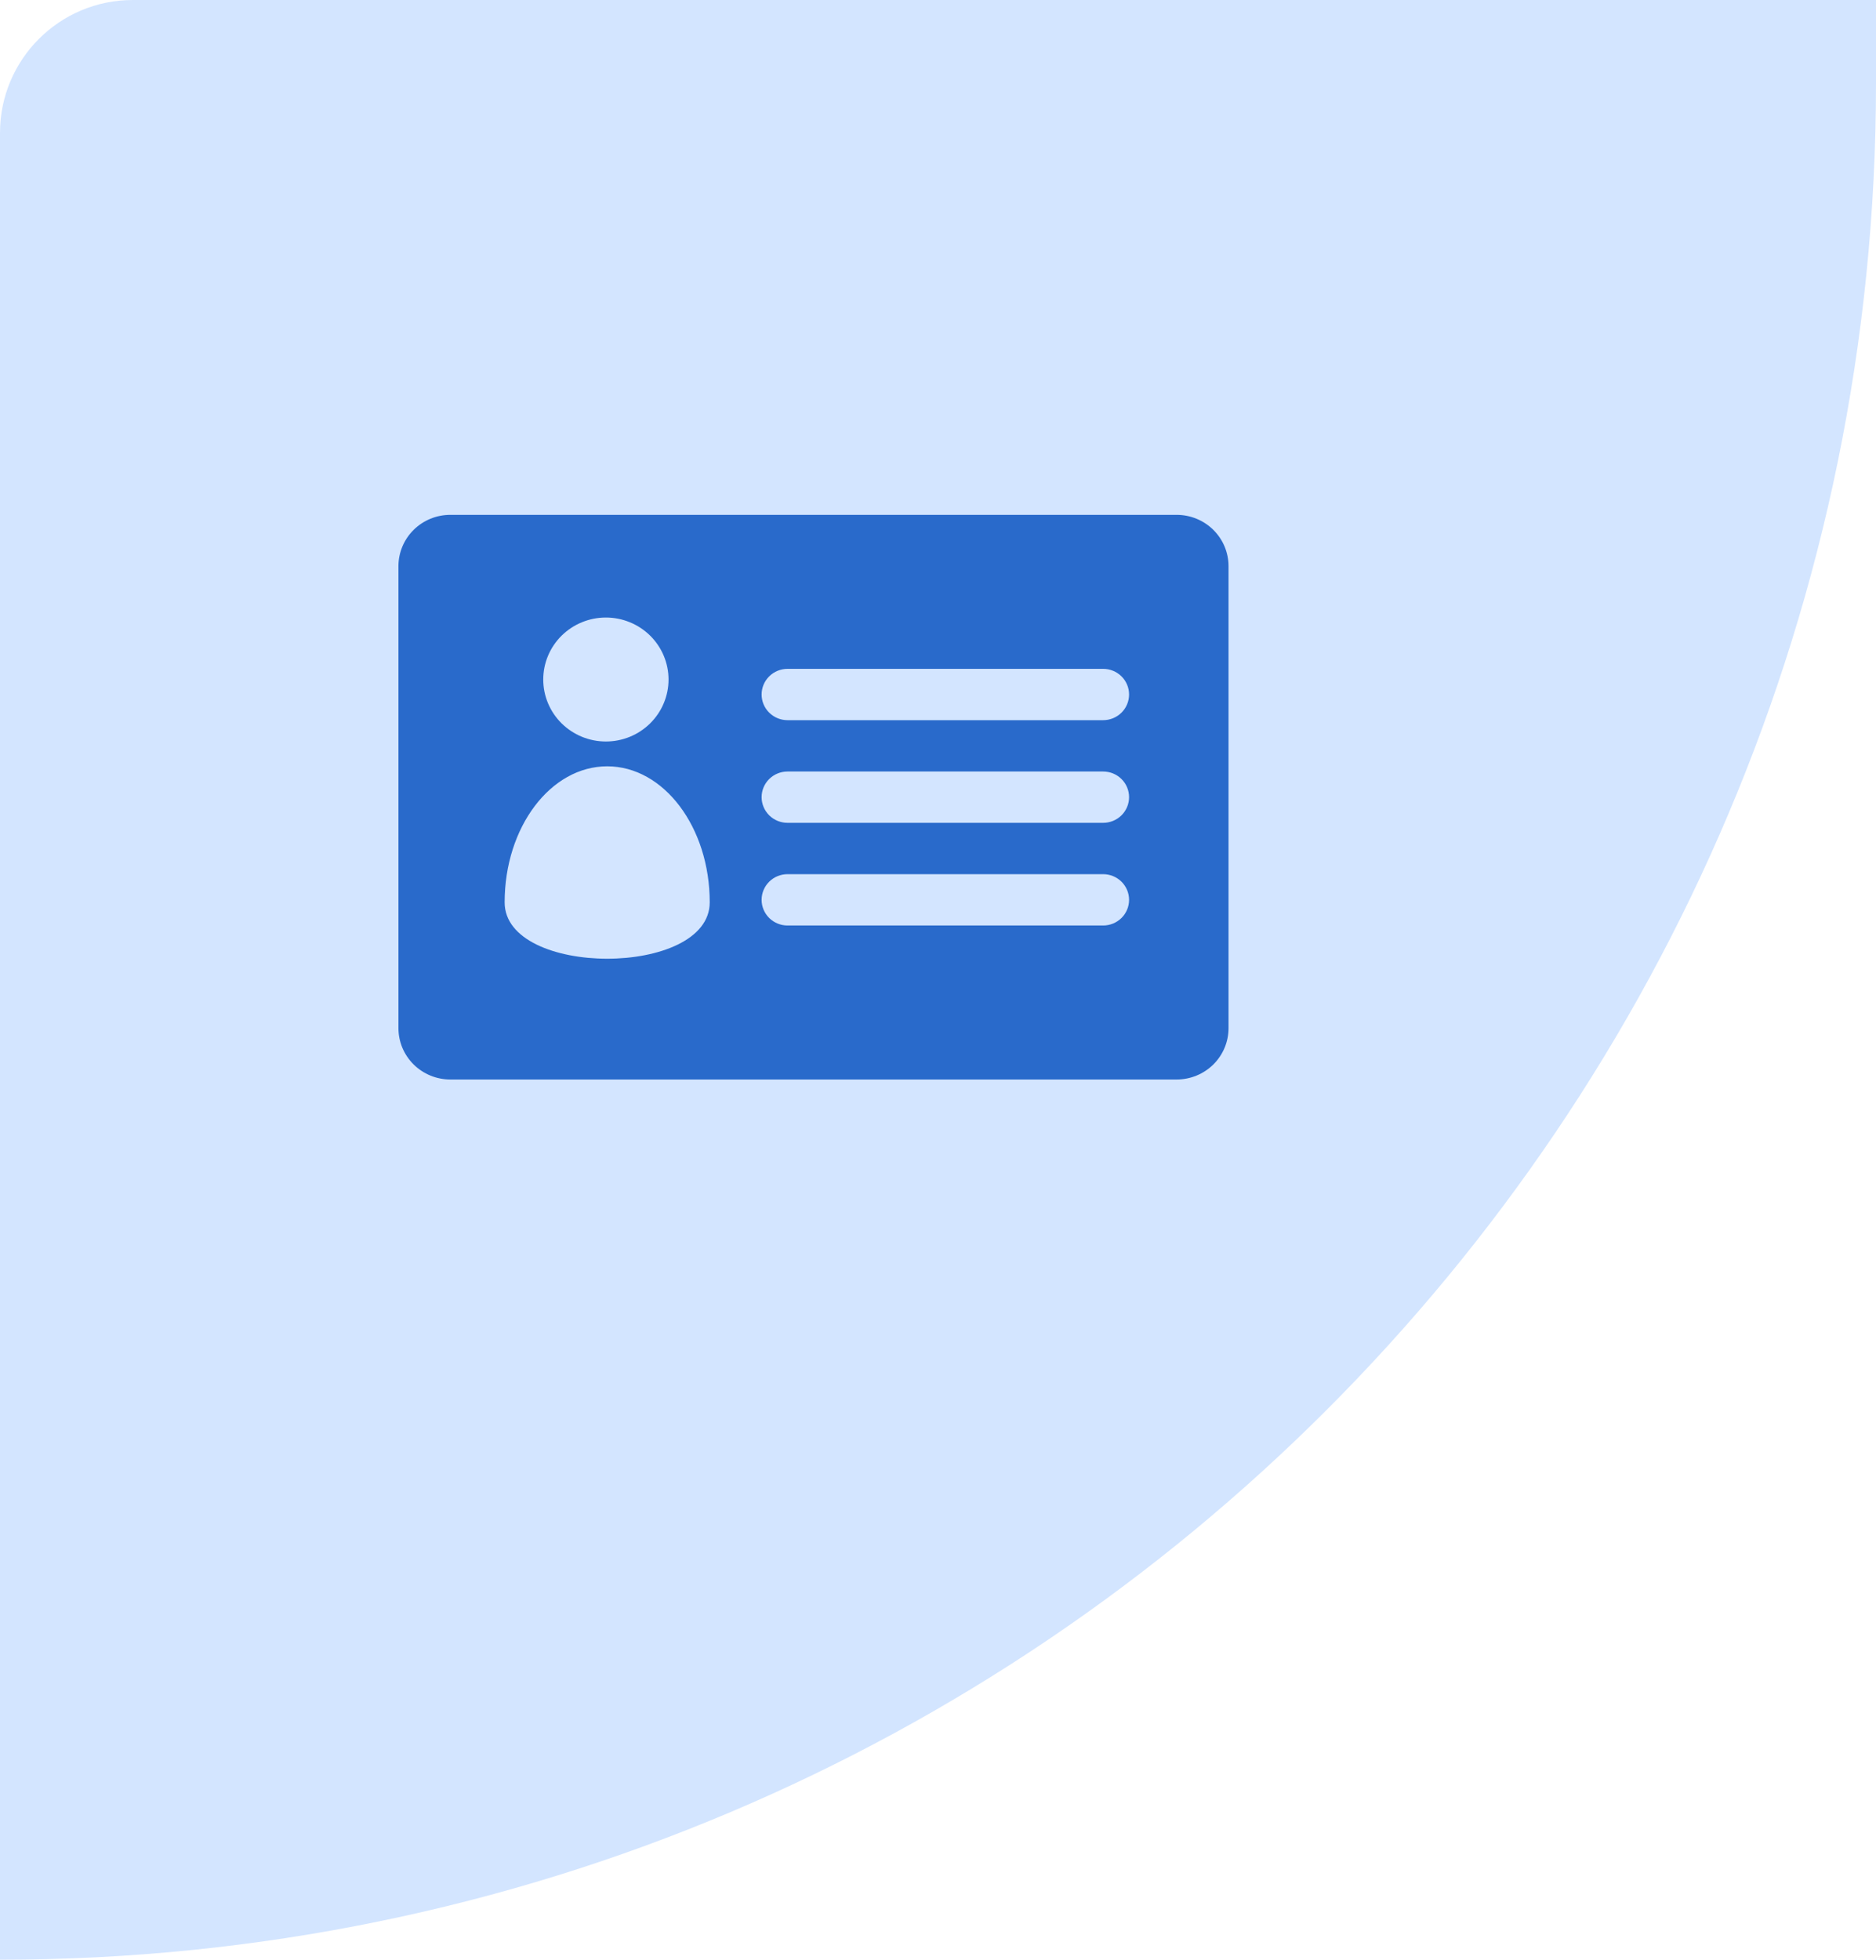 <svg width="113" height="118" viewBox="0 0 113 118" fill="none" xmlns="http://www.w3.org/2000/svg">
<g id="Group 29976">
<path id="Rectangle 180" d="M0 8C0 3.582 3.582 0 8 0H113V5C113 67.408 62.408 118 0 118V118V8Z" fill="#D3E5FF"/>
<path id="Vector" d="M70.875 31H27.125C26.296 31 25.501 31.326 24.915 31.905C24.329 32.485 24 33.271 24 34.091V61.909C24 62.729 24.329 63.515 24.915 64.095C25.501 64.674 26.296 65 27.125 65H70.875C71.704 65 72.499 64.674 73.085 64.095C73.671 63.515 74 62.729 74 61.909V34.091C74 33.271 73.671 32.485 73.085 31.905C72.499 31.326 71.704 31 70.875 31ZM66.447 49.545H47.438C47.023 49.545 46.626 49.383 46.333 49.093C46.04 48.803 45.875 48.41 45.875 48C45.875 47.59 46.04 47.197 46.333 46.907C46.626 46.617 47.023 46.455 47.438 46.455H66.447C66.861 46.455 67.259 46.617 67.552 46.907C67.845 47.197 68.009 47.59 68.009 48C68.009 48.41 67.845 48.803 67.552 49.093C67.259 49.383 66.861 49.545 66.447 49.545ZM68.009 54.182C68.009 54.592 67.845 54.985 67.552 55.275C67.259 55.564 66.861 55.727 66.447 55.727H47.438C47.023 55.727 46.626 55.564 46.333 55.275C46.04 54.985 45.875 54.592 45.875 54.182C45.875 53.772 46.04 53.379 46.333 53.089C46.626 52.799 47.023 52.636 47.438 52.636H66.447C66.861 52.636 67.259 52.799 67.552 53.089C67.845 53.379 68.009 53.772 68.009 54.182ZM66.447 43.364H47.438C47.023 43.364 46.626 43.201 46.333 42.911C46.04 42.621 45.875 42.228 45.875 41.818C45.875 41.408 46.04 41.015 46.333 40.725C46.626 40.436 47.023 40.273 47.438 40.273H66.447C66.861 40.273 67.259 40.436 67.552 40.725C67.845 41.015 68.009 41.408 68.009 41.818C68.009 42.228 67.845 42.621 67.552 42.911C67.259 43.201 66.861 43.364 66.447 43.364ZM36.575 46.142C39.984 46.142 42.75 49.808 42.75 54.333C42.75 58.858 30.397 58.858 30.397 54.333C30.397 49.808 33.163 46.142 36.575 46.142ZM32.722 40.916C32.722 40.425 32.819 39.94 33.009 39.487C33.199 39.035 33.477 38.623 33.827 38.276C34.178 37.93 34.593 37.655 35.051 37.468C35.509 37.28 36 37.183 36.495 37.183C36.991 37.183 37.481 37.28 37.939 37.468C38.397 37.655 38.813 37.93 39.163 38.276C39.514 38.623 39.792 39.035 39.981 39.487C40.171 39.94 40.269 40.425 40.269 40.916C40.269 41.406 40.171 41.891 39.981 42.344C39.792 42.797 39.514 43.208 39.163 43.555C38.813 43.901 38.397 44.176 37.939 44.364C37.481 44.551 36.991 44.648 36.495 44.648C36 44.648 35.509 44.551 35.051 44.364C34.593 44.176 34.178 43.901 33.827 43.555C33.477 43.208 33.199 42.797 33.009 42.344C32.819 41.891 32.722 41.406 32.722 40.916Z" fill="#296ACB"/>
</g>
</svg>
